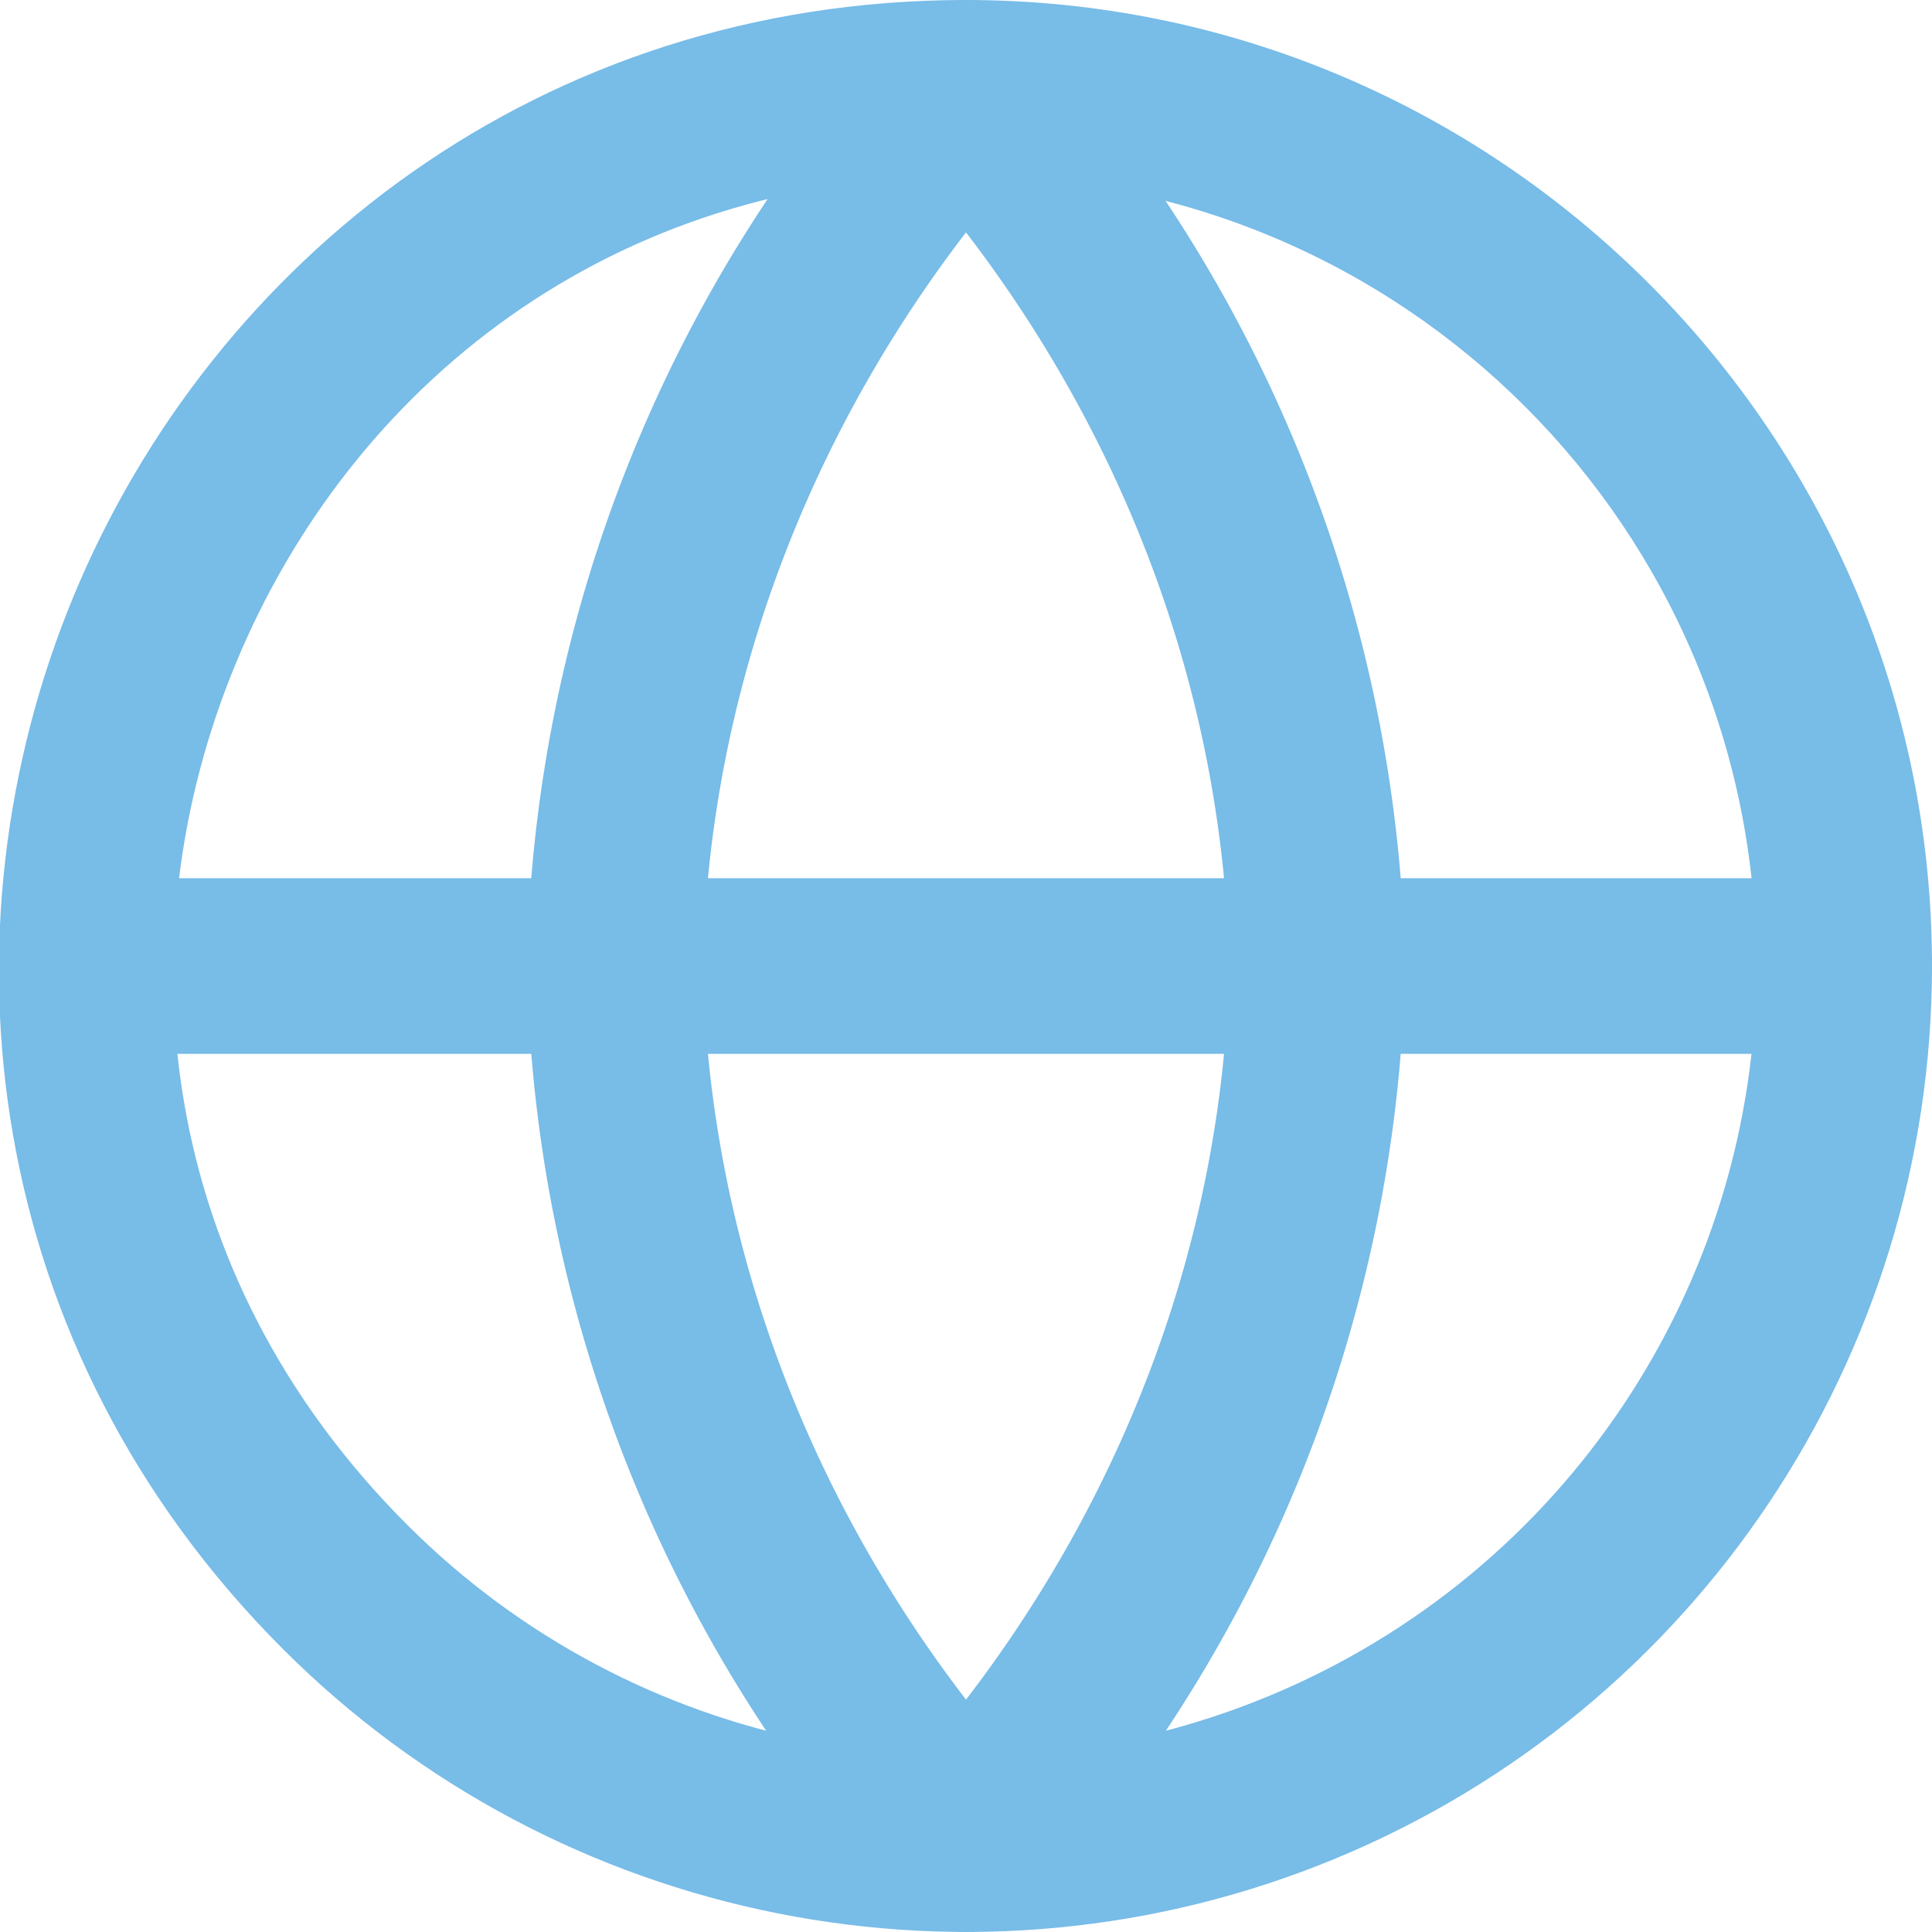 <?xml version="1.0" encoding="UTF-8"?>
<svg width="66" height="66" version="1.1" viewBox="0 0 66 66" xmlns="http://www.w3.org/2000/svg">
 <defs>
  <style>.a{fill:none;stroke:#78bce8;stroke-linecap:round;stroke-linejoin:round;stroke-width:6px;}</style>
 </defs>
 <g fill="#78bce8" shape-rendering="auto">
  <path transform="translate(0)" d="m33 0c-14.573 3.8741e-15 -25.746 8.921-30.488 20.371-4.742 11.45-3.15 25.659 7.154 35.963 9.432 9.432 23.64 12.259 35.963 7.154 12.323-5.104 20.371-17.15 20.371-30.488 0-18.19-14.81-33-33-33zm0 6c14.947 0 27 12.053 27 27 0 10.929-6.571 20.763-16.668 24.945-10.097 4.182-21.694 1.873-29.422-5.856-8.594-8.594-9.762-19.99-5.856-29.422 3.906-9.431 12.79-16.668 24.945-16.668z" color="#000000" color-rendering="auto" dominant-baseline="auto" image-rendering="auto" solid-color="#000000" stop-color="#000000" style="font-feature-settings:normal;font-variant-alternates:normal;font-variant-caps:normal;font-variant-east-asian:normal;font-variant-ligatures:normal;font-variant-numeric:normal;font-variant-position:normal;font-variation-settings:normal;inline-size:0;isolation:auto;mix-blend-mode:normal;shape-margin:0;shape-padding:0;text-decoration-color:#000000;text-decoration-line:none;text-decoration-style:solid;text-indent:0;text-orientation:mixed;text-transform:none;white-space:normal"/>
  <path transform="translate(0 15)" d="m3 15a3 3 0 0 0-3 3 3 3 0 0 0 3 3h60a3 3 0 0 0 3-3 3 3 0 0 0-3-3h-60z" color="#000000" color-rendering="auto" dominant-baseline="auto" image-rendering="auto" solid-color="#000000" stop-color="#000000" style="font-feature-settings:normal;font-variant-alternates:normal;font-variant-caps:normal;font-variant-east-asian:normal;font-variant-ligatures:normal;font-variant-numeric:normal;font-variant-position:normal;font-variation-settings:normal;inline-size:0;isolation:auto;mix-blend-mode:normal;shape-margin:0;shape-padding:0;text-decoration-color:#000000;text-decoration-line:none;text-decoration-style:solid;text-indent:0;text-orientation:mixed;text-transform:none;white-space:normal"/>
  <path transform="translate(9)" d="m24.016 0a3 3 0 0 0-2.231 0.977c-7.994 8.751-12.538 20.111-12.785 31.961a3 3 0 0 0 0 0.125c0.247 11.85 4.791 23.209 12.785 31.961a3 3 0 0 0 4.43 0c7.994-8.751 12.538-20.111 12.785-31.961a3 3 0 0 0 0-0.125c-0.247-11.85-4.791-23.209-12.785-31.961a3 3 0 0 0-2.199-0.977zm-0.016 7.938c5.53 7.207 8.788 15.918 8.992 25.062-0.204 9.145-3.462 17.855-8.992 25.062-5.53-7.207-8.788-15.918-8.992-25.062 0.204-9.145 3.462-17.855 8.992-25.062z" color="#000000" color-rendering="auto" dominant-baseline="auto" image-rendering="auto" solid-color="#000000" stop-color="#000000" style="font-feature-settings:normal;font-variant-alternates:normal;font-variant-caps:normal;font-variant-east-asian:normal;font-variant-ligatures:normal;font-variant-numeric:normal;font-variant-position:normal;font-variation-settings:normal;inline-size:0;isolation:auto;mix-blend-mode:normal;shape-margin:0;shape-padding:0;text-decoration-color:#000000;text-decoration-line:none;text-decoration-style:solid;text-indent:0;text-orientation:mixed;text-transform:none;white-space:normal"/>
 </g>
</svg>
